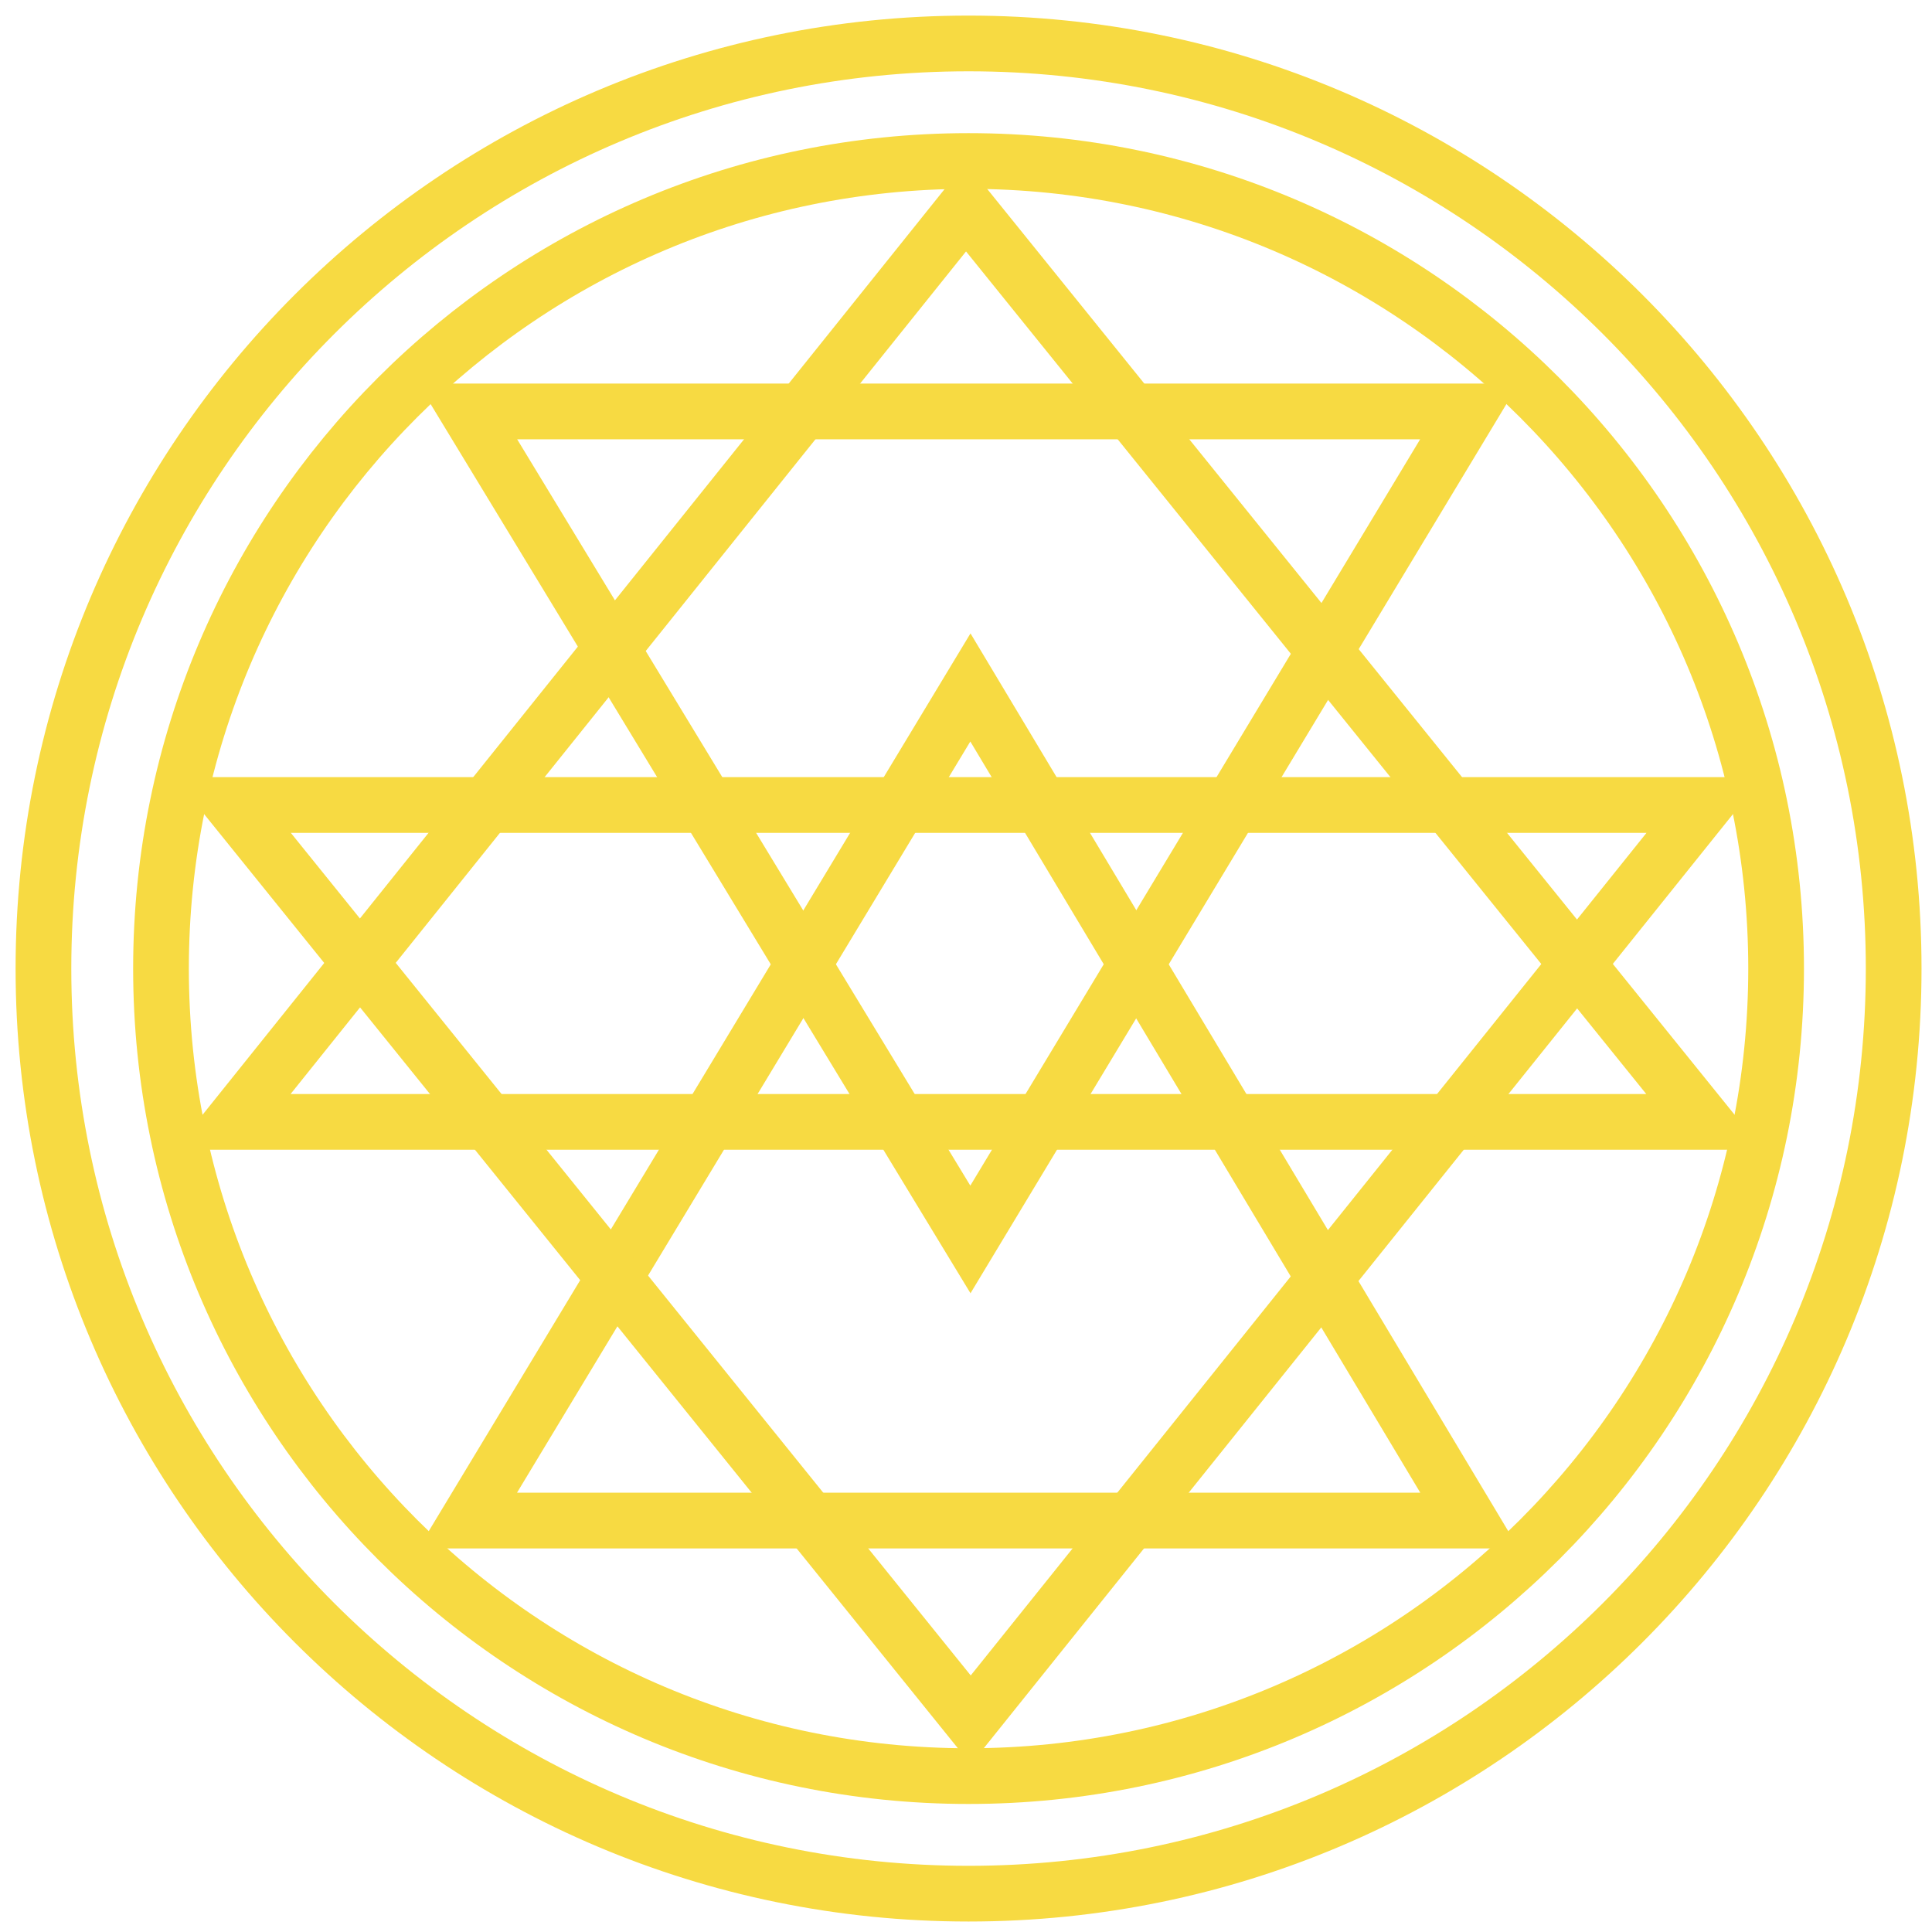 <svg width="378" height="378" xmlns="http://www.w3.org/2000/svg" xmlns:xlink="http://www.w3.org/1999/xlink" overflow="hidden"><rect width="100%" height="100%" fill="#333333" stroke="none"/><defs><clipPath id="clip0"><rect x="0" y="0" width="378" height="378"/></clipPath></defs><g clip-path="url(#clip0)"><rect x="0" y="0" width="378" height="378" fill="#FFFFFF"/><path d="M333.5 219.5 188.991 40.5 45.5 219.5 333.5 219.5Z" stroke="#F7DA42" stroke-width="10.899" stroke-miterlimit="8" fill="none" fill-rule="evenodd"/><path d="M91.5 80.5 287.5 80.5 189.862 242.5 91.5 80.5Z" stroke="#F7DA42" stroke-width="10.899" stroke-miterlimit="8" fill="none" fill-rule="evenodd"/><path d="M91.5 297.5 189.862 134.5 287.5 297.5 91.5 297.5Z" stroke="#F7DA42" stroke-width="10.899" stroke-miterlimit="8" fill="none" fill-rule="evenodd"/><path d="M45.5 157.5 333.5 157.5 189.937 336.5 45.5 157.5Z" stroke="#F7DA42" stroke-width="10.899" stroke-miterlimit="8" fill="none" fill-rule="evenodd"/><path d="M347.5 189.5C347.5 276.761 276.761 347.5 189.5 347.5 102.239 347.5 31.5 276.761 31.5 189.5 31.5 102.239 102.239 31.5 189.5 31.5 276.761 31.5 347.5 102.239 347.5 189.5Z" stroke="#F7DA42" stroke-width="10.899" stroke-miterlimit="8" fill="none" fill-rule="evenodd"/><path d="M370.5 189.5C370.5 289.464 289.464 370.5 189.5 370.5 89.537 370.5 8.5 289.464 8.5 189.5 8.5 89.537 89.537 8.5 189.5 8.5 289.464 8.5 370.5 89.537 370.5 189.5Z" stroke="#F7DA42" stroke-width="10.899" stroke-miterlimit="8" fill="none" fill-rule="evenodd"/></g></svg>